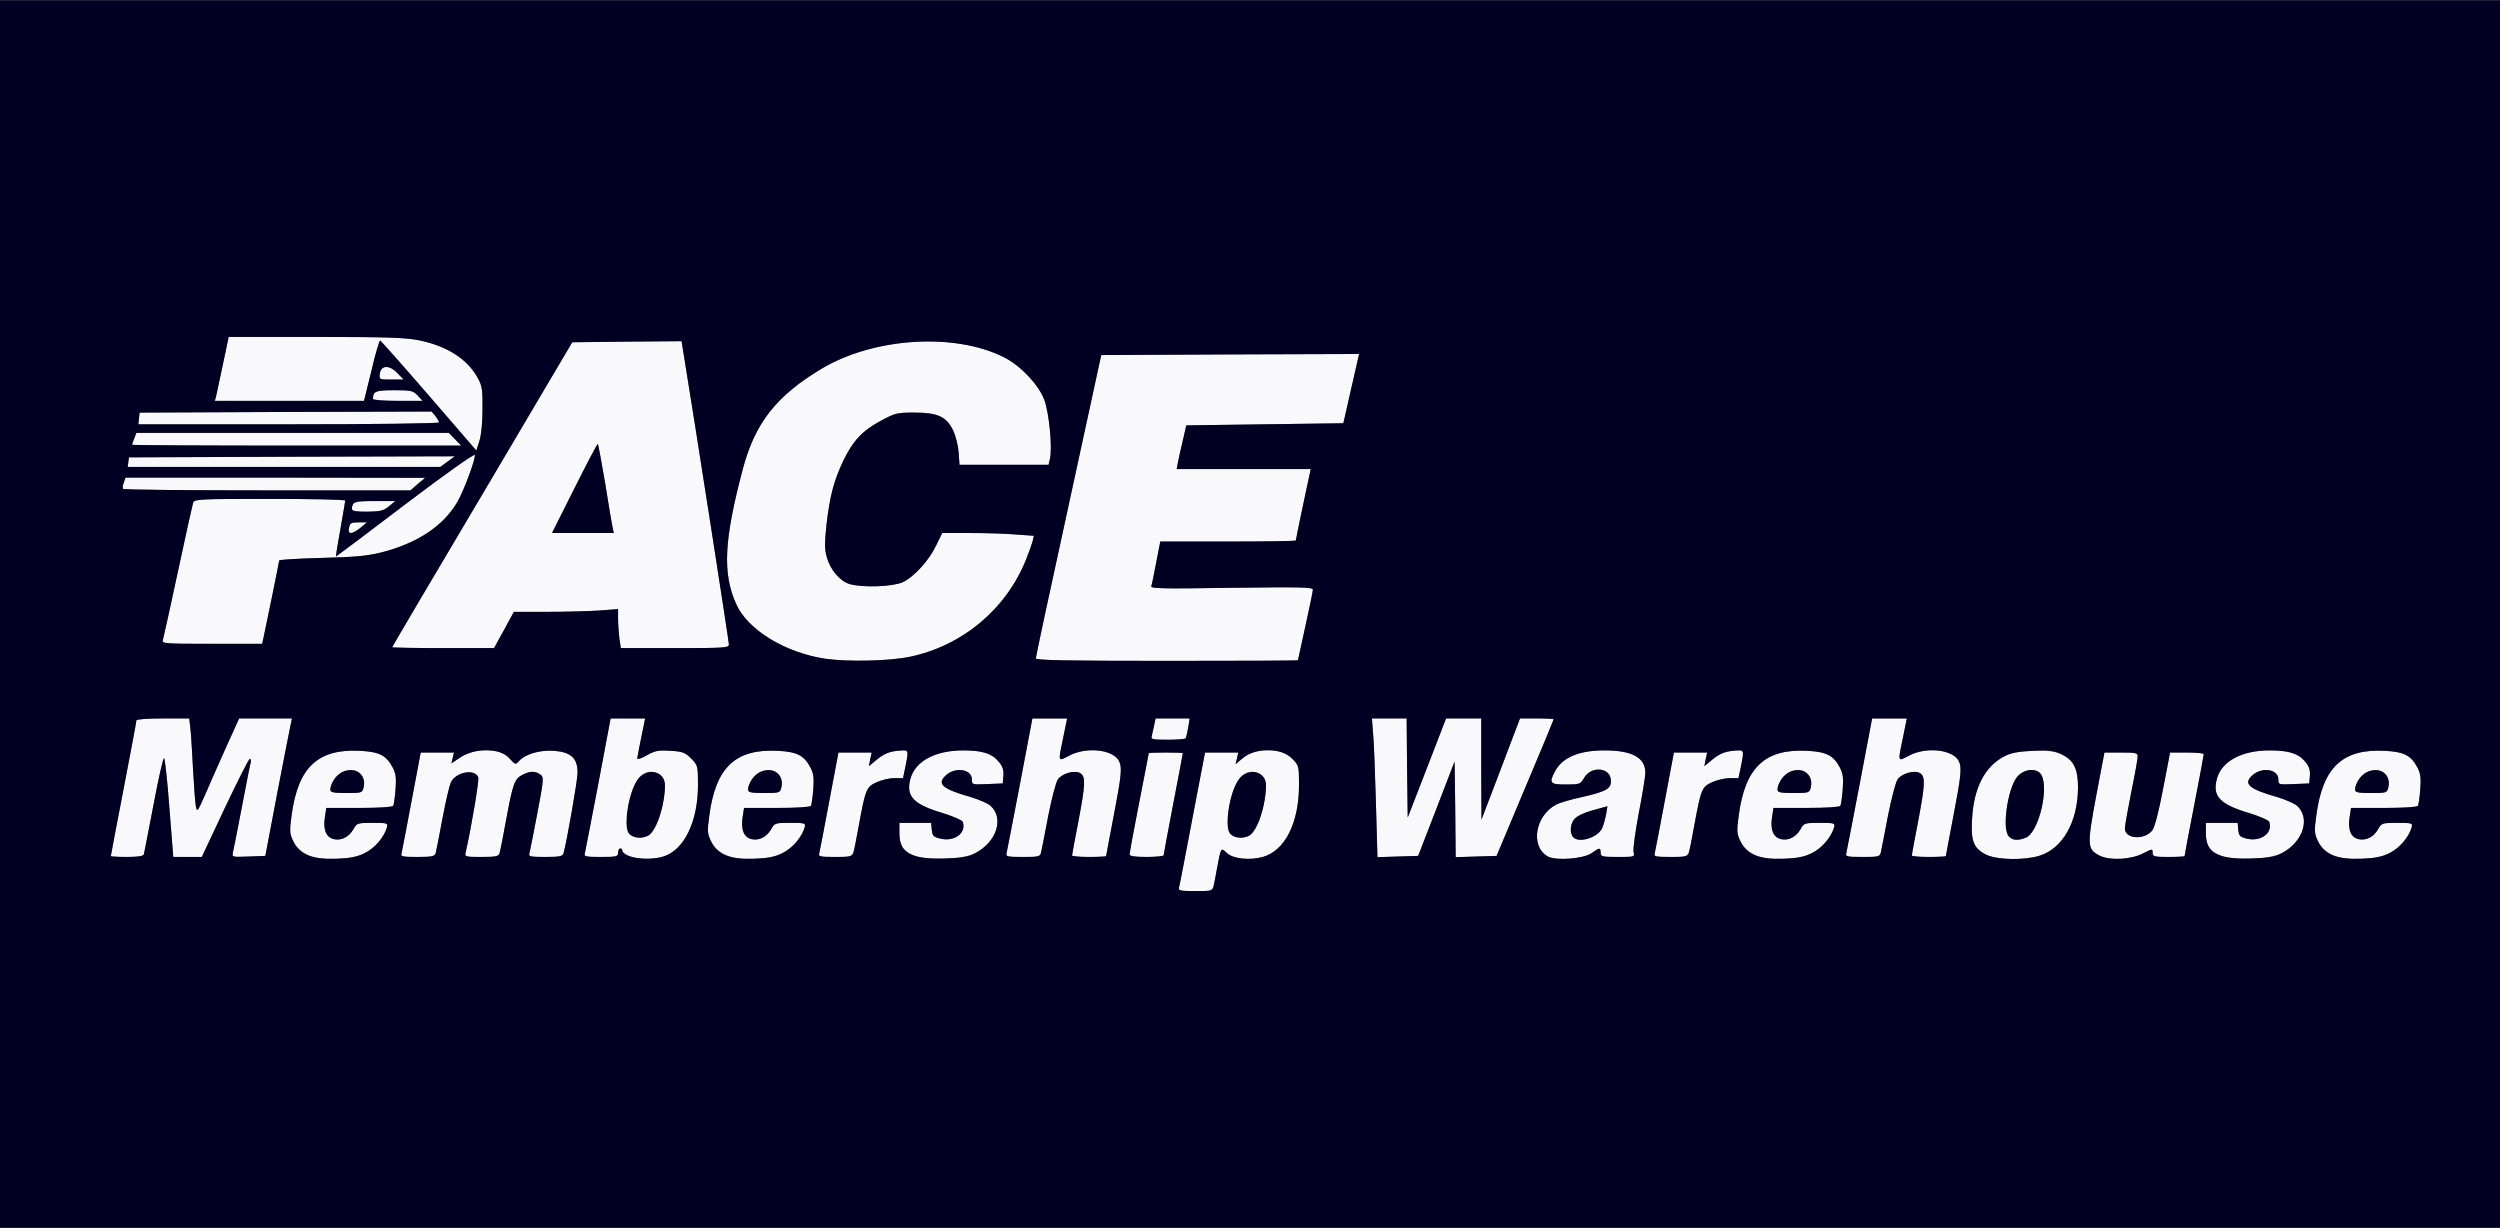 <svg version="1" xmlns="http://www.w3.org/2000/svg" width="2500" height="1228" viewBox="0 0 11730 5760"><rect x="0" y="0" width="11730" height="5760" fill="#808080" stroke="none"/><g fill="#f9f8fa"><path d="M5532 4163c3-10 31-156 63-325l59-308h156l-6 27-7 28 32-27c37-32 83-42 152-36 40 4 58 12 82 37 31 31 32 33 32 124 0 177-66 308-170 337-62 17-140 9-169-19-28-26-27-28-46 74-21 116-10 105-101 105-73 0-81-2-77-17zm329-243c27-15 55-75 68-145 17-90 14-122-11-139-75-53-142 29-155 189-5 59-3 74 11 88 20 19 58 22 87 7zm-4421 88c-31-16-51-35-64-62-17-35-18-47-8-120 30-228 124-315 324-304 89 5 121 22 151 79 14 27 17 48 13 102-3 37-8 72-11 77-4 6-68 10-160 10h-154l-7 46c-8 56 6 91 41 100s72-9 93-46c16-29 19-30 90-30s73 1 67 23c-14 46-58 97-104 119-70 35-209 38-271 6zm266-314c9-35-10-72-41-80-35-9-83 13-100 47-28 53-23 59 60 59 72 0 75-1 81-26zm1247 321c-18-8-33-19-33-25 0-5-4-10-10-10-5 0-10 9-10 20 0 18-7 20-81 20-72 0-80-2-75-17 2-10 31-156 63-325l58-308h162l-18 88c-10 48-18 92-19 99 0 7 19 1 45-14 39-22 55-25 111-21 57 3 69 8 97 36 31 32 32 34 32 125 0 172-66 306-163 335-52 16-120 14-159-3zm88-95c27-15 55-75 68-145 17-90 14-122-11-139-75-53-142 29-155 189-5 59-3 74 11 88 20 19 58 22 87 7zm359 88c-31-16-51-35-64-62-17-35-18-47-8-120 30-228 124-315 324-304 89 5 121 22 151 79 14 27 17 48 13 102-3 37-8 72-11 77-4 6-68 10-160 10h-154l-7 46c-8 56 6 91 41 100s72-9 93-46c16-29 19-30 90-30s73 1 67 23c-14 46-58 97-104 119-70 35-209 38-271 6zm266-314c9-35-10-72-41-80-35-9-83 13-100 47-28 53-23 59 60 59 72 0 75-1 81-26zm629 321c-56-20-75-47-75-106v-49h149l3 33c3 28 8 33 40 41 66 16 124-27 105-79-3-8-46-26-94-41-138-41-174-79-151-162 23-82 117-132 247-132 89 0 135 14 166 52 20 23 25 40 23 67l-3 36-72 3c-72 3-73 3-73-22 0-48-77-60-122-19-44 40-17 64 117 102 39 12 81 30 93 41 64 59 28 170-72 222-53 28-219 36-281 13zm2966 2c-82-48-58-191 41-243 15-8 69-24 120-35 118-27 140-40 136-82-6-59-94-64-126-7-16 28-20 30-84 30-75 0-81-6-53-60 35-67 112-100 234-100 129 0 191 34 191 105 0 17-14 103-31 190-16 87-28 169-24 182 5 23 4 23-75 23-73 0-80-2-80-20 0-25-5-25-42 2-39 27-169 37-207 15zm214-93c34-16 50-43 61-105l6-37-69 19c-74 20-103 45-103 88 0 51 42 65 105 35zm755 84c-31-16-51-35-64-62-17-35-18-47-8-120 30-228 124-315 324-304 89 5 121 22 151 79 14 27 17 48 13 102-3 37-8 72-11 77-4 6-68 10-160 10h-154l-7 46c-8 56 6 91 41 100s72-9 93-46c16-29 19-30 90-30s73 1 67 23c-14 46-58 97-104 119-70 35-209 38-271 6zm266-314c9-35-10-72-41-80-35-9-83 13-100 47-28 53-23 59 60 59 72 0 75-1 81-26zm827 317c-62-29-77-64-70-170 8-146 60-246 151-293 30-16 65-23 133-26 157-7 213 37 213 170 0 163-72 290-183 323-72 21-192 19-244-4zm181-81c65-24 117-259 66-305-28-25-83-13-109 24-26 35-51 139-51 208 0 75 29 98 94 73zm346 83c-57-30-58-47-15-278l39-205h78c69 0 78 2 78 18 0 11-13 86-30 167-16 81-30 159-30 171 0 50 91 56 128 10 12-16 30-84 51-195l33-171h79c43 0 79 3 79 8 0 4-20 112-45 240s-45 235-45 238c0 2-34 4-75 4-68 0-75-2-75-20 0-19-1-19-42 2-58 31-160 36-208 11zm575 2c-56-20-75-47-75-106v-49h149l3 33c3 28 8 33 40 41 66 16 124-27 105-79-3-8-46-26-94-41-138-41-174-79-151-162 23-82 117-132 247-132 89 0 135 14 166 52 20 23 25 40 23 67l-3 36-72 3c-72 3-73 3-73-22 0-48-77-60-122-19-44 40-17 64 117 102 39 12 81 30 93 41 64 59 28 170-72 222-53 28-219 36-281 13zm515-7c-31-16-51-35-64-62-17-35-18-47-8-120 30-228 124-315 324-304 89 5 121 22 151 79 14 27 17 48 13 102-3 37-8 72-11 77-4 6-68 10-160 10h-154l-7 46c-8 56 6 91 41 100s72-9 93-46c16-29 19-30 90-30s73 1 67 23c-14 46-58 97-104 119-70 35-209 38-271 6zm266-314c9-35-10-72-41-80-35-9-83 13-100 47-28 53-23 59 60 59 72 0 75-1 81-26zM520 4016c0-3 27-145 60-316s60-315 60-321c0-5 54-9 124-9h124l6 53c3 28 8 114 12 190s10 152 13 169c6 29 8 26 43-53 20-47 64-146 98-222l62-137h248l-7 33c-4 17-32 163-63 322l-55 290-79 3c-77 3-78 3-73-20 3-13 22-108 42-213 20-104 38-198 41-207 3-10 1-18-4-18s-57 104-117 230l-108 230H813l-18-227c-9-126-21-232-25-236-4-5-26 92-49 215-24 123-44 229-46 236-3 8-28 12-80 12-41 0-75-2-75-4zm1364-13c2-10 24-120 47-245l43-228h156l-6 26-6 25 37-25c45-31 89-40 157-34 42 4 57 11 79 36 27 30 28 30 44 12 30-33 98-53 166-48 78 6 109 35 109 102 0 36-51 327-66 379-5 14-18 17-85 17-72 0-80-2-75-17 3-10 19-94 37-187 31-163 31-170 14-183-24-17-49-17-84 2-37 18-45 42-76 210-14 77-28 148-31 158-5 14-18 17-85 17-77 0-79-1-74-22 27-119 64-339 59-352-16-41-104-25-128 23-7 14-25 91-40 171s-29 153-32 163c-5 14-18 17-85 17-72 0-80-2-75-17zm1960 0c2-10 24-120 47-245l43-228h156l-7 32-6 32 41-34c31-24 54-34 92-38 56-5 54-8 39 71l-12 57h-41c-22 0-60 9-82 19-49 22-53 33-84 201-30 166-19 150-111 150-72 0-80-2-75-17zm879-2c2-10 31-156 63-325l58-306h163l-18 88c-25 119-26 115 27 87 80-43 205-30 234 24 16 31 12 68-25 261-19 100-35 183-35 186 0 2-36 4-80 4s-80-3-80-7 14-78 31-166c32-169 33-204 8-220-26-16-87 1-106 30-9 14-29 91-45 172-15 80-30 156-33 169-5 21-11 22-86 22s-81-2-76-19zm577 7c0-7 20-116 45-243 25-126 45-231 45-232 0-4 160-4 160 0 0 1-20 108-45 237s-45 238-45 242-36 8-80 8c-57 0-80-4-80-12zm1156-235c-4-136-9-283-13-325l-6-78h163l2 233 3 232 90-232 90-233h165v238l1 237 65-170c35-93 76-200 90-237l26-68h79c43 0 79 2 79 4s-60 147-134 322l-134 319-96 3-96 3-2-225-3-224-85 221-86 222-96 3-95 3-7-248zm1308 230c2-10 24-120 47-245l43-228h156l-7 32-6 32 41-34c31-24 54-34 92-38 56-5 54-8 39 71l-12 57h-41c-22 0-60 9-82 19-49 22-53 33-84 201-30 166-19 150-111 150-72 0-80-2-75-17zm899-2c2-10 31-156 63-325l58-306h163l-18 88c-25 119-26 115 27 87 80-43 205-30 234 24 16 31 12 68-25 261-19 100-35 183-35 186 0 2-36 4-80 4s-80-3-80-7 14-78 31-166c32-169 33-204 8-220-26-16-87 1-106 30-9 14-29 91-45 172-15 80-30 156-33 169-5 21-11 22-86 22s-81-2-76-19zm-3259-548c2-10 7-33 11-50l7-33h160l-7 43c-4 23-9 45-12 50-2 4-40 7-84 7-72 0-80-2-75-17zm-1531-363c-188-28-364-135-418-255-66-146-58-301 30-634 58-219 159-346 372-473 246-146 624-169 855-52 78 40 161 128 188 199 23 63 39 229 26 279l-6 26h-418l-4-58c-2-31-14-78-26-104-32-64-72-83-182-83-80 0-90 2-158 39-86 46-131 94-177 191-42 89-62 163-77 296-9 84-9 115 1 151 17 62 63 115 109 128 62 17 201 12 247-9 53-24 125-103 158-174l28-57h132c73 0 169 3 215 7l83 6-6 26c-4 14-17 52-30 84-94 235-299 406-547 458-97 20-290 24-395 9zm987-2c0-7 69-330 154-718l153-705 605-3 605-2-37 162-37 163-369 5-368 5-17 75c-10 41-20 87-23 103l-5 27h629l-5 23c-9 39-65 307-65 312 0 3-143 5-318 5h-318l-19 98c-10 53-20 103-23 111-5 12 51 13 376 8 330-4 382-3 382 9 0 8-16 85-35 171s-35 158-35 160-277 3-615 3c-485 0-615-3-615-12zm-3020-52c0-2 190-325 423-717l422-714 257-3 256-2 6 37c60 368 216 1371 216 1385 0 17-15 18-254 18h-253l-7-46c-3-26-6-67-6-92v-45l-92 7c-50 3-160 6-244 6h-153l-46 85-47 85h-239c-131 0-239-2-239-4zm1035-558c-3-13-19-106-35-208-17-101-33-186-35-188s-51 91-109 207l-106 211h290l-5-22zM764 3003c3-10 35-155 71-323s68-313 71-322c5-17 31-18 360-18 195 0 354 3 354 8 0 4-11 64-23 135-13 70-22 127-20 127 1 0 148-110 325-245 189-143 324-239 326-231 4 18-52 170-83 222-66 112-187 192-355 235-68 17-126 22-282 26-109 3-198 8-198 12 0 6-64 319-75 369l-5 22H994c-220 0-235-1-230-17z"/><path d="M1638 2475c4-22 10-25 44-25h40l-30 25c-17 14-36 25-45 25-10 0-13-8-9-25zm12-84c0-37 12-41 109-41h96l-30 25c-26 21-41 24-102 25-40 0-73-4-73-9zm-1073-98c-3-5-1-18 4-30l8-23h703l703 1-35 29-34 30h-673c-369 0-674-3-676-7zm25-125l3-23 765-3 764-2-34 25-34 25H599l3-22zm1411-312c-122-141-226-258-229-259-4-1-23 62-41 141l-35 142h-700l6-22c3-13 17-80 32-150l27-128h409c334 0 423 3 485 16 132 27 228 89 276 179 19 34 22 55 21 145 0 63-6 123-15 149l-14 44-222-257z"/><path d="M620 2086c0-3 4-16 10-30l10-26h1466l29 30 29 30h-772c-425 0-772-2-772-4zm32-123l3-28 685-3 685-2 18 21c9 12 17 25 17 30s-300 9-706 9H649l3-27zm1098-92c0-36 12-41 99-41 80 0 89 2 111 25l23 25h-116c-64 0-117-4-117-9zm32-118c5-41 45-43 83-3l29 30h-58c-57 0-57 0-54-27z"/></g><g fill="#020022"><path d="M0 2880V0h11730v5760H0V2880zm5694 1278c3-13 10-50 16-83 19-102 18-100 46-74 29 28 107 36 169 19 104-29 170-160 170-337 0-91-1-93-32-124-52-53-172-54-234-1l-32 27 7-28 6-27h-156l-59 308c-32 169-60 315-63 325-4 15 4 17 77 17 76 0 81-1 85-22zm-3983-156c46-22 90-73 104-119 6-22 4-23-67-23s-74 1-90 30c-21 37-58 55-93 46s-49-44-41-100l7-46h154c92 0 156-4 160-10 3-5 8-40 11-77 4-54 1-75-13-102-30-57-62-74-151-79-200-11-294 76-324 304-10 73-9 85 8 120 31 63 87 86 199 82 69-2 101-8 136-26zm1401 16c97-29 163-163 163-335 0-91-1-93-32-125-28-28-40-33-97-36-56-4-72-1-111 21-26 15-45 21-45 14 1-7 9-51 19-99l18-88h-162l-58 308c-32 169-61 315-63 325-5 15 3 17 75 17 74 0 81-2 81-20 0-11 5-20 10-20 6 0 10 5 10 10 0 33 119 50 192 28zm559-16c46-22 90-73 104-119 6-22 4-23-67-23s-74 1-90 30c-21 37-58 55-93 46s-49-44-41-100l7-46h154c92 0 156-4 160-10 3-5 8-40 11-77 4-54 1-75-13-102-30-57-62-74-151-79-200-11-294 76-324 304-10 73-9 85 8 120 31 63 87 86 199 82 69-2 101-8 136-26zm905 0c100-52 136-163 72-222-12-11-54-29-93-41-134-38-161-62-117-102 45-41 122-29 122 19 0 25 1 25 73 22l72-3 3-36c2-27-3-44-23-67-31-38-77-52-166-52-130 0-224 50-247 132-23 83 13 121 151 162 48 15 91 33 94 41 19 52-39 95-105 79-32-8-37-13-40-41l-3-33h-149v49c0 93 56 123 215 118 79-2 109-8 141-25zm2892 0c37-27 42-27 42-2 0 18 7 20 80 20 79 0 80 0 75-23-4-13 8-95 24-182 17-87 31-173 31-190 0-71-62-105-191-105-122 0-199 33-234 100-28 54-22 60 53 60 64 0 68-2 84-30 32-57 120-52 126 7 4 42-18 55-136 82-51 11-105 27-120 35-99 52-123 195-41 243 38 22 168 12 207-15zm1033 0c46-22 90-73 104-119 6-22 4-23-67-23s-74 1-90 30c-21 37-58 55-93 46s-49-44-41-100l7-46h154c92 0 156-4 160-10 3-5 8-40 11-77 4-54 1-75-13-102-30-57-62-74-151-79-200-11-294 76-324 304-10 73-9 85 8 120 31 63 87 86 199 82 69-2 101-8 136-26zm1066 13c111-33 183-160 183-323 0-86-20-125-76-153-39-18-58-21-137-17-68 3-103 10-133 26-91 47-143 147-151 293-7 106 8 141 70 170 52 23 172 25 244 4zm491-13c41-21 42-21 42-2 0 18 7 20 75 20 41 0 75-2 75-4 0-3 20-110 45-238s45-236 45-240c0-5-36-8-79-8h-79l-33 171c-21 111-39 179-51 195-37 46-128 40-128-10 0-12 14-90 30-171 17-81 30-156 30-167 0-16-9-18-78-18h-78l-39 205c-43 231-42 248 15 278 48 25 150 20 208-11zm648 0c100-52 136-163 72-222-12-11-54-29-93-41-134-38-161-62-117-102 45-41 122-29 122 19 0 25 1 25 73 22l72-3 3-36c2-27-3-44-23-67-31-38-77-52-166-52-130 0-224 50-247 132-23 83 13 121 151 162 48 15 91 33 94 41 19 52-39 95-105 79-32-8-37-13-40-41l-3-33h-149v49c0 93 56 123 215 118 79-2 109-8 141-25zm505 0c46-22 90-73 104-119 6-22 4-23-67-23s-74 1-90 30c-21 37-58 55-93 46s-49-44-41-100l7-46h154c92 0 156-4 160-10 3-5 8-40 11-77 4-54 1-75-13-102-30-57-62-74-151-79-200-11-294 76-324 304-10 73-9 85 8 120 31 63 87 86 199 82 69-2 101-8 136-26zm-10536 6c2-7 22-113 46-236 23-123 45-220 49-215 4 4 16 110 25 236l18 227h134l108-230c60-126 112-230 117-230s7 8 4 18c-3 9-21 103-41 207-20 105-39 200-42 213-5 23-4 23 73 20l79-3 55-290c31-159 59-305 63-322l7-33h-248l-62 137c-34 76-78 175-98 222-35 79-37 82-43 53-3-17-9-93-13-169s-9-162-12-190l-6-53H764c-70 0-124 4-124 9 0 6-27 150-60 321s-60 313-60 316c0 2 34 4 75 4 52 0 77-4 80-12zm1369-5c3-10 17-83 32-163s33-157 40-171c24-48 112-64 128-23 5 13-32 233-59 352-5 21-3 22 74 22 67 0 80-3 85-17 3-10 17-81 31-158 31-168 39-192 76-210 35-19 60-19 84-2 17 13 17 20-14 183-18 93-34 177-37 187-5 15 3 17 75 17 67 0 80-3 85-17 15-52 66-343 66-379 0-67-31-96-109-102-68-5-136 15-166 48-16 18-17 18-44-12-46-51-162-52-236-2l-37 25 6-25 6-26h-156l-43 228c-23 125-45 235-47 245-5 15 3 17 75 17 67 0 80-3 85-17zm1960 0c3-10 14-70 26-133 31-168 35-179 84-201 22-10 60-19 82-19h41l12-57c15-79 17-76-39-71-38 4-61 14-92 38l-41 34 6-32 7-32h-156l-43 228c-23 125-45 235-47 245-5 15 3 17 75 17 67 0 80-3 85-17zm881-5c3-13 18-89 33-169 16-81 36-158 45-172 19-29 80-46 106-30 25 16 24 51-8 220-17 88-31 162-31 166s36 7 80 7 80-2 80-4c0-3 16-86 35-186 37-193 41-230 25-261-29-54-154-67-234-24-53 28-52 32-27-87l18-88h-163l-58 306c-32 169-61 315-63 325-5 17 1 19 76 19s81-1 86-22zm575 14c0-4 20-113 45-242s45-236 45-237c0-4-160-4-160 0 0 1-20 106-45 232-25 127-45 236-45 243 0 8 23 12 80 12 44 0 80-4 80-8zm1280-219l85-221 3 224 2 225 96-3 96-3 134-319c74-175 134-320 134-322s-36-4-79-4h-79l-26 68c-14 37-55 144-90 237l-65 170-1-237v-238h-165l-90 233-90 232-3-232-2-233h-163l6 78c4 42 9 189 13 325l7 248 95-3 96-3 86-222zm1184 210c3-10 14-70 26-133 31-168 35-179 84-201 22-10 60-19 82-19h41l12-57c15-79 17-76-39-71-38 4-61 14-92 38l-41 34 6-32 7-32h-156l-43 228c-23 125-45 235-47 245-5 15 3 17 75 17 67 0 80-3 85-17zm901-5c3-13 18-89 33-169 16-81 36-158 45-172 19-29 80-46 106-30 25 16 24 51-8 220-17 88-31 162-31 166s36 7 80 7 80-2 80-4c0-3 16-86 35-186 37-193 41-230 25-261-29-54-154-67-234-24-53 28-52 32-27-87l18-88h-163l-58 306c-32 169-61 315-63 325-5 17 1 19 76 19s81-1 86-22zm-3262-535c3-5 8-27 12-50l7-43h-160l-7 33c-4 17-9 40-11 50-5 15 3 17 75 17 44 0 82-3 84-7zm-1295-382c248-52 453-223 547-458 13-32 26-70 30-84l6-26-83-6c-46-4-142-7-215-7h-132l-28 57c-33 71-105 150-158 174-46 21-185 26-247 9-46-13-92-66-109-128-10-36-10-67-1-151 15-133 35-207 77-296 46-97 91-145 177-191 68-37 78-39 158-39 110 0 150 19 182 83 12 26 24 73 26 104l4 58h418l6-26c13-50-3-216-26-279-27-71-110-159-188-199-231-117-609-94-855 52-213 127-314 254-372 473-88 333-96 488-30 634 54 120 230 227 418 255 105 15 298 11 395-9zm1822 16c0-2 16-74 35-160s35-163 35-171c0-12-52-13-382-9-325 5-381 4-376-8 3-8 13-58 23-111l19-98h318c175 0 318-2 318-5 0-5 56-273 65-312l5-23h-629l5-27c3-16 13-62 23-103l17-75 368-5 369-5 37-163 37-162-605 2-605 3-153 705c-85 388-154 711-154 718 0 9 130 12 615 12 338 0 615-1 615-3zm-3725-142l46-85h153c84 0 194-3 244-6l92-7v45c0 25 3 66 6 92l7 46h253c239 0 254-1 254-18 0-14-156-1017-216-1385l-6-37-256 2-257 3-422 714c-233 392-423 715-423 717s108 4 239 4h239l47-85zm-1130 43c11-50 75-363 75-369 0-4 89-9 198-12 156-4 214-9 282-26 168-43 289-123 355-235 31-52 87-204 83-222-2-8-137 88-326 231-177 135-324 245-325 245-2 0 7-57 20-127 12-71 23-131 23-135 0-5-159-8-354-8-329 0-355 1-360 18-3 9-35 154-71 322s-68 313-71 323c-5 16 10 17 230 17h236l5-22zm457-523l30-25h-40c-34 0-40 3-44 25-4 17-1 25 9 25 9 0 28-11 45-25zm133-100l30-25h-96c-79 0-98 3-103 16-12 31-5 34 67 34 61-1 76-4 102-25zm135-105l35-29-703-1H589l-8 23c-5 12-7 25-4 30 2 4 307 7 676 7h673l34-30zm140-105l34-25-764 2-765 3-3 23-3 22h1467l34-25zm164-245c1-90-2-111-21-145-48-90-144-152-276-179-62-13-151-16-485-16h-409l-27 128c-15 70-29 137-32 150l-6 22h700l35-142c18-79 37-142 41-141 3 1 107 118 229 259l222 257 14-44c9-26 15-86 15-149zm-129 140l-29-30H640l-10 26c-6 14-10 27-10 30 0 2 347 4 772 4h772l-29-30zm-75-79c0-5-8-18-17-30l-18-21-685 2-685 3-3 28-3 27h705c406 0 706-4 706-9zm-100-126c-22-23-31-25-111-25-87 0-99 5-99 41 0 5 53 9 117 9h116l-23-25zm-95-105c-38-40-78-38-83 3-3 27-3 27 54 27h58l-29-30z"/><path d="M5774 3913c-36-36 2-233 53-273 50-39 113-14 113 44 0 94-41 215-79 236-29 15-67 12-87-7zm-4224-208c0-31 29-72 59-85 60-25 112 15 97 74-6 25-9 26-81 26-61 0-75-3-75-15zm1404 208c-36-36 2-233 53-273 50-39 113-14 113 44 0 94-41 215-79 236-29 15-67 12-87-7zm556-208c0-31 29-72 59-85 60-25 112 15 97 74-6 25-9 26-81 26-61 0-75-3-75-15zm3872 223c-18-18-15-63 6-87 10-12 45-29 85-40l69-19-6 37c-4 20-12 48-17 63-18 45-108 75-137 46zm958-223c0-31 29-72 59-85 60-25 112 15 97 74-6 25-9 26-81 26-61 0-75-3-75-15zm1086 219c-32-31-9-214 35-275 26-37 81-49 109-24 51 46-1 281-66 305-36 14-60 12-78-6zm1624-219c0-31 29-72 59-85 60-25 112 15 97 74-6 25-9 26-81 26-61 0-75-3-75-15zM2696 2289c58-116 107-209 109-207s18 87 35 188c16 102 32 195 35 208l5 22h-290l106-211z"/></g></svg>